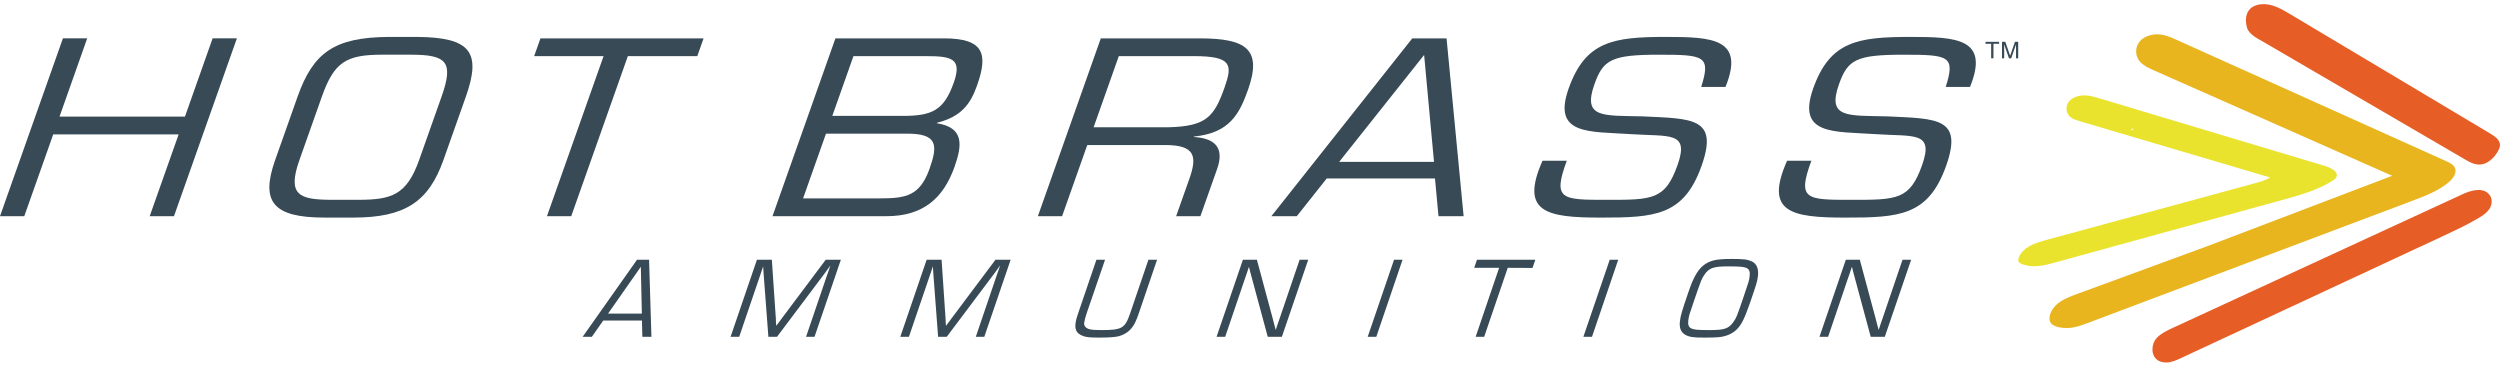 <svg width="300" height="44" viewBox="0 0 300 44" fill="none" xmlns="http://www.w3.org/2000/svg">
<g clip-path="url(#clip0_4661_569)">
<path d="M20.877 25.942H17.964L21.438 16.125H6.387L2.913 25.942H0L7.551 4.601H10.464L7.143 13.992H22.194L25.515 4.601H28.428L20.877 25.939V25.942Z" fill="#374A56"/>
<path d="M50.073 4.43C56.463 4.486 57.795 6.252 55.902 11.6L53.214 19.196C51.432 24.233 48.573 26.11 42.402 26.11H38.94C32.769 26.11 31.239 24.233 33.021 19.196L35.709 11.6C37.602 6.252 40.179 4.486 46.611 4.43H50.073ZM45.855 6.563C41.535 6.563 40.092 7.446 38.622 11.6L35.934 19.196C34.434 23.436 35.934 23.948 39.693 23.977H43.155C46.935 23.948 48.798 23.436 50.298 19.196L52.986 11.6C54.456 7.446 53.637 6.563 49.317 6.563H45.855Z" fill="#374A56"/>
<path d="M68.547 25.942H65.634L72.429 6.737H64.098L64.854 4.604H84.429L83.673 6.737H75.342L68.547 25.942Z" fill="#374A56"/>
<path d="M92.7 25.942L100.251 4.604H113.28C118.113 4.604 118.572 6.51 117.252 10.238C116.457 12.486 115.374 13.995 112.44 14.733L112.419 14.789C115.665 15.301 115.491 17.349 114.552 19.997C113.193 23.836 110.733 25.942 106.38 25.942H92.7ZM99.873 13.907H108.342C111.84 13.907 113.271 13.254 114.45 9.923C115.467 7.049 114.24 6.737 111.189 6.737H102.414L99.876 13.907H99.873ZM96.369 23.806H105.591C108.744 23.806 110.4 23.494 111.555 20.223C112.551 17.408 112.539 15.984 108.681 16.04H99.117L96.369 23.806Z" fill="#374A56"/>
<path d="M127.458 25.942H124.545L132.096 4.604H143.958C149.511 4.604 151.491 5.884 149.769 10.75C148.713 13.736 147.516 15.957 143.286 16.384L143.265 16.44C146.085 16.61 146.868 17.975 146.052 20.282L144.048 25.942H141.135L142.737 21.418C143.694 18.714 143.367 17.405 139.833 17.405H130.473L127.452 25.939L127.458 25.942ZM140.217 15.272C144.75 15.157 145.701 14.021 146.949 10.491C147.915 7.761 147.831 6.734 143.238 6.734H134.256L131.235 15.269H140.217V15.272Z" fill="#374A56"/>
<path d="M159.204 21.418L155.616 25.942H152.565L169.473 4.604H173.586L175.635 25.942H172.62L172.197 21.418H159.204ZM170.895 6.593L160.698 19.426H172.08L170.895 6.593Z" fill="#374A56"/>
<path d="M188.232 10.635C190.245 4.945 193.581 4.43 199.923 4.43C205.476 4.43 209.418 4.631 207.057 10.435H204.144C205.326 6.708 204.519 6.566 199.068 6.566C193.374 6.566 192.375 7.164 191.328 10.123C189.888 14.192 192.342 13.851 197.1 13.963C203.103 14.248 206.238 14.104 204.195 19.882C202.062 25.913 198.561 26.113 192.081 26.113C185.535 26.113 182.37 25.46 185.103 19.285H188.016C186.288 23.98 187.383 23.98 192.834 23.98C198.318 23.98 199.827 23.98 201.309 19.796C202.749 15.728 200.313 16.41 195.726 16.098C190.773 15.757 186.24 16.269 188.232 10.635Z" fill="#374A56"/>
<path d="M217.575 10.635C219.588 4.945 222.924 4.43 229.269 4.43C234.822 4.43 238.764 4.631 236.4 10.435H233.487C234.669 6.708 233.862 6.566 228.411 6.566C222.723 6.566 221.721 7.164 220.674 10.123C219.234 14.192 221.685 13.851 226.446 13.963C232.446 14.248 235.584 14.104 233.541 19.882C231.408 25.913 227.907 26.113 221.427 26.113C214.881 26.113 211.716 25.46 214.452 19.285H217.365C215.637 23.98 216.732 23.98 222.183 23.98C227.667 23.98 229.179 23.98 230.658 19.796C232.098 15.728 229.662 16.41 225.075 16.098C220.122 15.757 215.586 16.269 217.578 10.635H217.575Z" fill="#374A56"/>
<path d="M72.393 38.46L71.022 40.416H69.918L76.443 31.167H77.889L78.171 40.416H77.082L77.034 38.46H72.39H72.393ZM76.899 32.014L72.969 37.63H77.022L76.899 32.014Z" fill="#374A56"/>
<path d="M97.746 40.416H96.726L99.249 33.012L99.447 32.456C99.471 32.373 99.513 32.276 99.537 32.179C99.558 32.123 99.597 32.026 99.642 31.903H99.615C99.513 32.056 99.429 32.164 99.363 32.25C99.294 32.362 99.276 32.388 98.994 32.762L93.24 40.416H92.205L91.635 32.859C91.617 32.582 91.596 32.306 91.581 32H91.566L91.431 32.403C91.425 32.459 91.341 32.665 91.227 33.012L88.704 40.416H87.669L90.831 31.167H92.622L93.027 37.157L93.096 38.113L93.114 38.598L93.147 39.084H93.162L93.528 38.598L93.882 38.113L94.599 37.157L99.087 31.167H100.905L97.743 40.416H97.746Z" fill="#374A56"/>
<path d="M118.116 40.416H117.096L119.616 33.012L119.814 32.456C119.838 32.373 119.877 32.276 119.904 32.179C119.925 32.123 119.967 32.026 120.009 31.903H119.982C119.88 32.056 119.796 32.164 119.73 32.25C119.661 32.362 119.643 32.388 119.361 32.762L113.607 40.416H112.572L112.002 32.859C111.981 32.582 111.963 32.306 111.948 32H111.933L111.798 32.403C111.792 32.459 111.708 32.665 111.594 33.012L109.071 40.416H108.036L111.198 31.167H112.989L113.394 37.157L113.463 38.113L113.481 38.598L113.514 39.084H113.529L113.898 38.598L114.252 38.113L114.969 37.157L119.457 31.167H121.278L118.116 40.416Z" fill="#374A56"/>
<path d="M138.849 31.167L136.641 37.642C136.335 38.516 136.125 38.96 135.81 39.348C135.429 39.849 134.802 40.222 134.133 40.375C133.749 40.457 132.957 40.513 131.91 40.513C130.725 40.513 130.263 40.457 129.861 40.278C129.183 39.987 128.964 39.557 129.066 38.766C129.105 38.46 129.189 38.142 129.363 37.642L131.571 31.167H132.606L130.383 37.642C130.269 37.989 130.131 38.501 130.104 38.71C130.08 38.904 130.125 39.084 130.209 39.181C130.494 39.528 130.884 39.61 132.219 39.61C134.619 39.61 135.003 39.39 135.603 37.642L137.811 31.167H138.843H138.849Z" fill="#374A56"/>
<path d="M153.825 40.416H152.13L150.429 34.121L150.15 33.082L150.012 32.568L149.886 32.056H149.859C149.79 32.25 149.742 32.429 149.676 32.612C149.652 32.682 149.562 32.959 149.391 33.444L147.021 40.419H145.986L149.148 31.17H150.828L152.313 36.689L152.703 38.13L152.886 38.851L153.081 39.572H153.096L153.21 39.225L153.324 38.878L153.567 38.183L155.955 31.167H156.987L153.825 40.416Z" fill="#374A56"/>
<path d="M165.156 40.416H164.124L167.286 31.167H168.306L165.156 40.416Z" fill="#374A56"/>
<path d="M178.098 40.416H177.078L179.895 32.138H176.904L177.24 31.167H184.239L183.903 32.153L180.93 32.138L178.101 40.416H178.098Z" fill="#374A56"/>
<path d="M191.04 40.416H190.005L193.167 31.167H194.187L191.04 40.416Z" fill="#374A56"/>
<path d="M210.204 31.361C210.804 31.638 211.065 32.261 210.948 33.165C210.864 33.803 210.771 34.109 210.015 36.298C209.355 38.198 208.995 38.945 208.425 39.516C207.885 40.069 207.039 40.416 206.109 40.472C205.707 40.499 205.194 40.513 204.615 40.513C203.196 40.513 202.776 40.457 202.272 40.196C201.705 39.89 201.486 39.348 201.594 38.519C201.687 37.813 201.786 37.477 202.566 35.177C202.986 33.971 203.106 33.694 203.415 33.112C203.964 32.085 204.63 31.517 205.614 31.253C206.073 31.129 206.781 31.073 207.786 31.073C209.262 31.073 209.694 31.129 210.201 31.364L210.204 31.361ZM204.54 32.956C204.183 33.471 204.156 33.568 203.385 35.798C202.674 37.863 202.668 37.907 202.602 38.404C202.527 38.972 202.641 39.263 202.965 39.416C203.304 39.569 203.712 39.61 205.2 39.61C206.937 39.61 207.456 39.431 208.017 38.625C208.374 38.113 208.413 38.016 209.172 35.795C209.883 33.715 209.886 33.688 209.952 33.188C210.027 32.62 209.916 32.315 209.589 32.161C209.25 32.009 208.83 31.967 207.342 31.967C205.62 31.967 205.098 32.147 204.54 32.953V32.956Z" fill="#374A56"/>
<path d="M226.182 40.416H224.487L222.786 34.121L222.507 33.082L222.369 32.568L222.243 32.056H222.213C222.147 32.25 222.096 32.429 222.03 32.612C222.006 32.682 221.916 32.959 221.742 33.444L219.372 40.419H218.337L221.499 31.17H223.179L224.664 36.689L225.054 38.13L225.237 38.851L225.432 39.572H225.447L225.561 39.225L225.675 38.878L225.915 38.183L228.303 31.167H229.338L226.176 40.416H226.182Z" fill="#374A56"/>
<path d="M286.947 21.044L287.061 21.094C279.66 23.912 272.256 26.731 264.855 29.549C263.061 30.208 261.27 30.864 259.476 31.523C256.086 32.768 252.696 34.012 249.306 35.254C248.448 35.568 247.572 35.892 246.903 36.451C246.339 36.922 245.79 37.754 245.976 38.507C246.165 39.267 247.512 39.393 248.235 39.358C249.036 39.319 249.777 39.043 250.5 38.772C263.493 33.88 276.486 28.987 289.479 24.095C291.084 23.492 292.728 22.865 293.946 21.779C294.471 21.312 294.921 20.579 294.501 19.982C294.291 19.685 293.922 19.511 293.571 19.352C282.78 14.495 271.989 9.638 261.195 4.784C260.628 4.528 260.052 4.272 259.437 4.166C258.45 3.995 257.388 4.275 256.794 4.945C256.203 5.616 256.164 6.669 256.788 7.393C257.208 7.878 257.847 8.17 258.465 8.443C267.96 12.645 277.455 16.843 286.95 21.044H286.947Z" fill="#E9B51F"/>
<path d="M271.551 21.044C264.198 18.87 256.845 16.696 249.495 14.521C249.147 14.418 248.787 14.31 248.502 14.095C247.854 13.609 247.824 12.68 248.316 12.13C248.808 11.579 249.684 11.379 250.503 11.468C250.995 11.521 251.472 11.665 251.949 11.806C260.982 14.516 270.015 17.225 279.051 19.935C279.732 20.138 280.584 20.6 280.395 21.185C280.323 21.409 280.11 21.562 279.9 21.694C278.121 22.821 275.967 23.421 273.852 24.003C264.747 26.51 255.642 29.014 246.534 31.52C245.427 31.826 244.137 32.15 242.946 31.794C242.292 31.597 242.037 31.42 242.277 30.841C242.487 30.332 242.922 29.911 243.42 29.608C244.11 29.187 244.932 28.964 245.742 28.743C253.968 26.507 262.194 24.271 270.423 22.035C271.119 21.847 271.824 21.653 272.421 21.3C272.133 21.215 271.845 21.129 271.56 21.044H271.551ZM255.732 15.592C255.735 15.645 255.801 15.648 255.864 15.604C255.909 15.572 255.966 15.534 255.981 15.492C255.999 15.445 255.951 15.425 255.885 15.442C255.804 15.475 255.726 15.519 255.732 15.592Z" fill="#EAE32E"/>
<path d="M258.945 43.238C259.191 43.4 259.509 43.497 259.911 43.5C260.556 43.506 261.138 43.241 261.693 42.982C272.13 38.122 282.57 33.262 293.007 28.402C294.465 27.722 295.929 27.043 297.3 26.242C297.882 25.904 298.467 25.524 298.788 24.974C299.109 24.424 299.097 23.662 298.572 23.195C297.765 22.474 296.454 22.868 295.5 23.309C283.929 28.646 272.358 33.983 260.784 39.322C260.07 39.652 259.341 39.99 258.828 40.532C258.138 41.255 258.054 42.659 258.945 43.238Z" fill="#E65E26"/>
<path d="M298.836 19.243C299.214 18.946 299.523 18.549 299.748 18.152C299.898 17.884 300.033 17.593 299.994 17.287C299.925 16.725 299.325 16.322 298.782 15.998C290.79 11.229 282.798 6.46 274.809 1.692C274.068 1.25 273.309 0.8 272.46 0.597C271.611 0.394 270.639 0.485 270.06 1.018C269.436 1.594 269.421 2.527 269.634 3.304C269.865 4.133 270.888 4.61 271.671 5.066C279.723 9.761 287.778 14.454 295.83 19.149C296.268 19.405 296.727 19.667 297.234 19.732C297.846 19.811 298.389 19.596 298.839 19.243H298.836Z" fill="#E65E26"/>
<path d="M239.892 5.019V5.254H239.214V6.996H238.938V5.254H238.26V5.019H239.895H239.892Z" fill="#374A56"/>
<path d="M240.249 5.019H240.639L241.218 6.69L241.794 5.019H242.184V6.996H241.923V5.828C241.923 5.787 241.923 5.722 241.923 5.628C241.923 5.534 241.923 5.434 241.923 5.328L241.347 6.996H241.077L240.495 5.328V5.39C240.495 5.437 240.495 5.513 240.498 5.61C240.501 5.707 240.501 5.781 240.501 5.828V6.996H240.24V5.019H240.249Z" fill="#374A56"/>
</g>
<defs>
<clipPath id="clip0_4661_569">
<rect width="300" height="43" fill="white" transform="translate(0 0.5)"/>
</clipPath>
</defs>
</svg>
